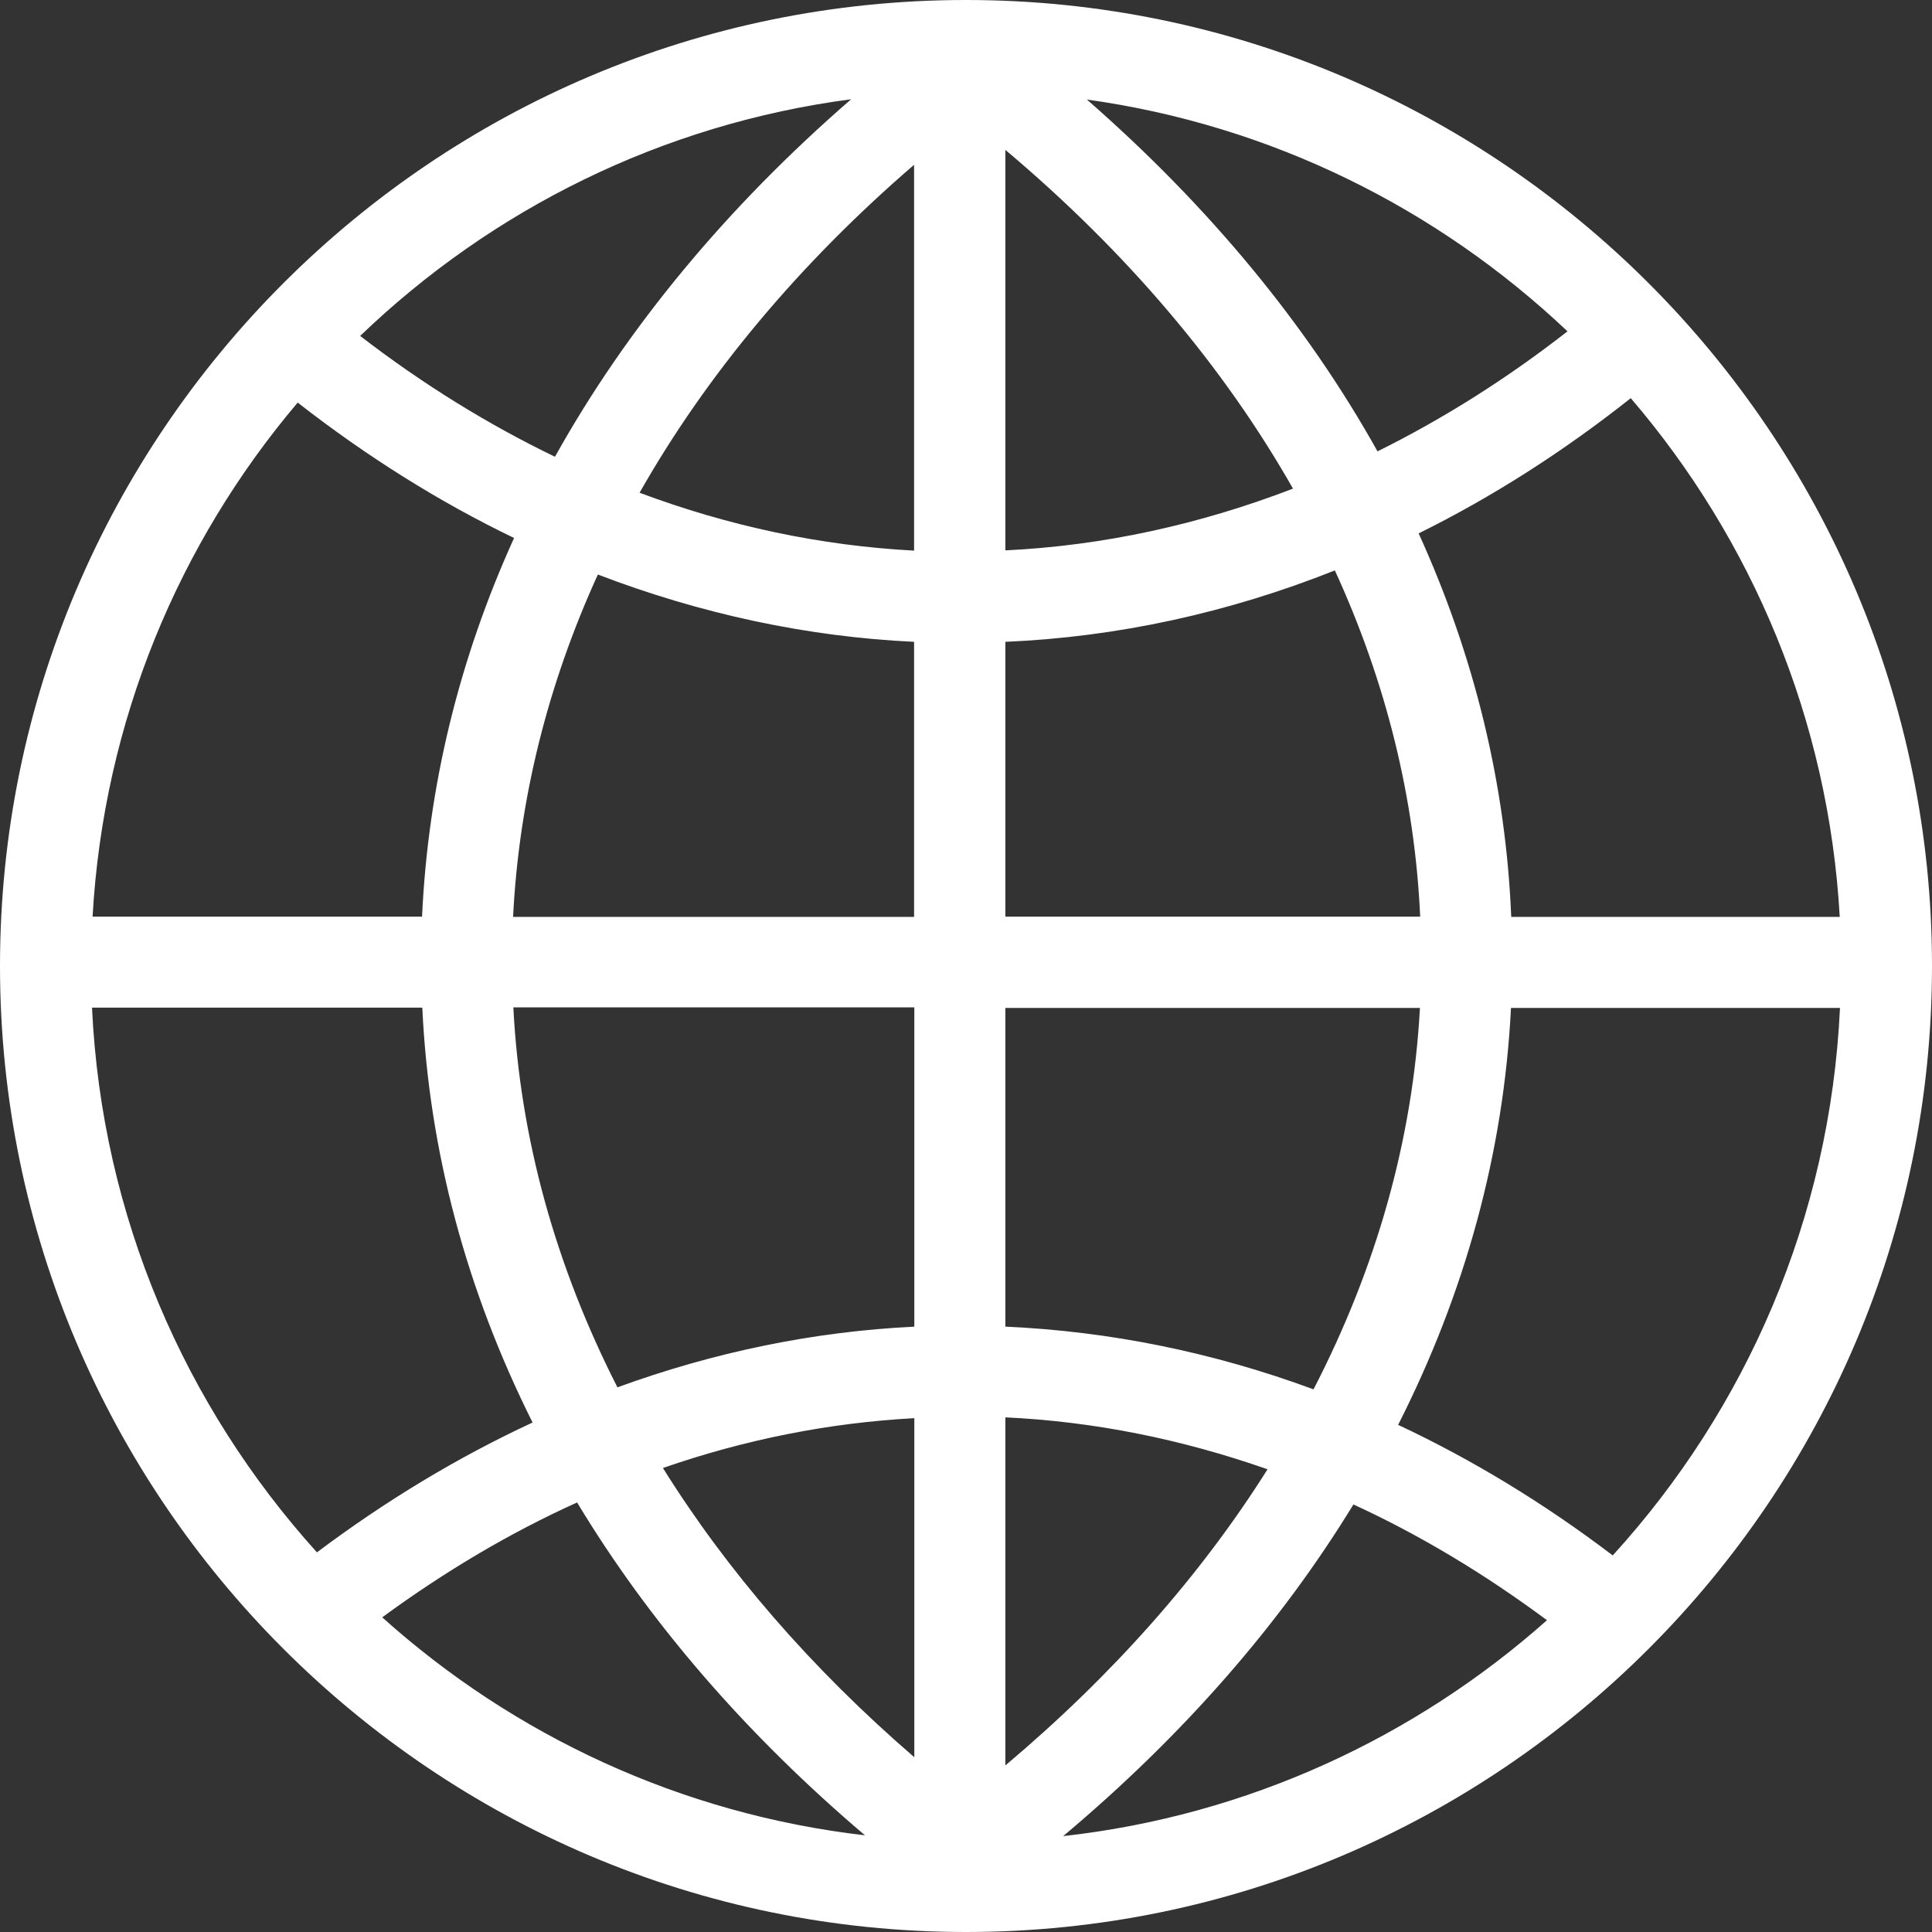 <svg width="24" height="24" viewBox="0 0 24 24" fill="none" xmlns="http://www.w3.org/2000/svg">
<rect x="0" y="0" width="24" height="24" fill="#333333" stroke="none"/>
<path d="M12 0C5.384 0 0 5.384 0 12C0 18.616 5.384 24 12 24C18.616 24 24 18.616 24 12C24 5.384 18.616 0 12 0ZM13.498 1.236C15.797 1.555 17.863 2.593 19.472 4.116C18.715 4.707 17.923 5.205 17.112 5.607C16.234 4.033 15.018 2.561 13.501 1.236H13.498ZM16.062 6.07C14.899 6.517 13.702 6.779 12.489 6.837V1.862C13.999 3.133 15.2 4.553 16.062 6.07ZM12.489 17.607C13.59 17.658 14.682 17.879 15.746 18.252C14.915 19.571 13.823 20.807 12.489 21.931V17.607ZM7.67 17.234C6.904 15.73 6.46 14.143 6.377 12.514H11.358V16.48C10.106 16.541 8.871 16.796 7.67 17.234ZM11.358 17.614V21.829C10.081 20.727 9.037 19.52 8.235 18.236C9.254 17.882 10.301 17.674 11.358 17.617V17.614ZM6.374 11.387C6.447 9.928 6.805 8.5 7.427 7.137C8.701 7.625 10.02 7.91 11.355 7.973V11.39H6.37L6.374 11.387ZM7.945 6.121C8.775 4.659 9.921 3.283 11.355 2.047V6.84C10.199 6.779 9.053 6.536 7.945 6.121ZM6.894 5.674C6.061 5.272 5.25 4.771 4.474 4.173C6.105 2.606 8.219 1.542 10.573 1.233C9.024 2.577 7.785 4.075 6.894 5.674ZM6.386 6.683C5.703 8.187 5.317 9.768 5.243 11.387H1.15C1.287 8.96 2.222 6.744 3.698 5.001C4.557 5.671 5.457 6.236 6.386 6.683ZM5.246 12.517C5.329 14.299 5.796 16.033 6.616 17.671C5.693 18.099 4.796 18.639 3.937 19.284C2.302 17.473 1.264 15.113 1.143 12.517H5.246ZM7.169 18.664C8.066 20.152 9.267 21.544 10.745 22.799C8.456 22.534 6.38 21.557 4.748 20.091C5.527 19.52 6.335 19.041 7.169 18.664ZM16.815 18.69C17.642 19.07 18.447 19.555 19.217 20.127C17.578 21.583 15.5 22.553 13.207 22.809C14.695 21.56 15.905 20.175 16.812 18.69H16.815ZM16.317 17.259C15.072 16.799 13.788 16.538 12.489 16.48V12.521H17.639C17.55 14.159 17.096 15.752 16.317 17.259ZM12.489 11.39V7.973C13.884 7.913 15.257 7.613 16.582 7.086C17.215 8.465 17.575 9.908 17.642 11.387H12.489V11.39ZM17.623 6.626C18.533 6.176 19.415 5.614 20.258 4.946C21.762 6.702 22.716 8.938 22.854 11.39H18.773C18.706 9.749 18.316 8.149 17.623 6.626ZM20.034 19.322C19.181 18.674 18.287 18.131 17.368 17.7C18.201 16.058 18.68 14.315 18.77 12.521H22.857C22.735 15.133 21.688 17.508 20.034 19.322Z" fill="white"/>
</svg>
